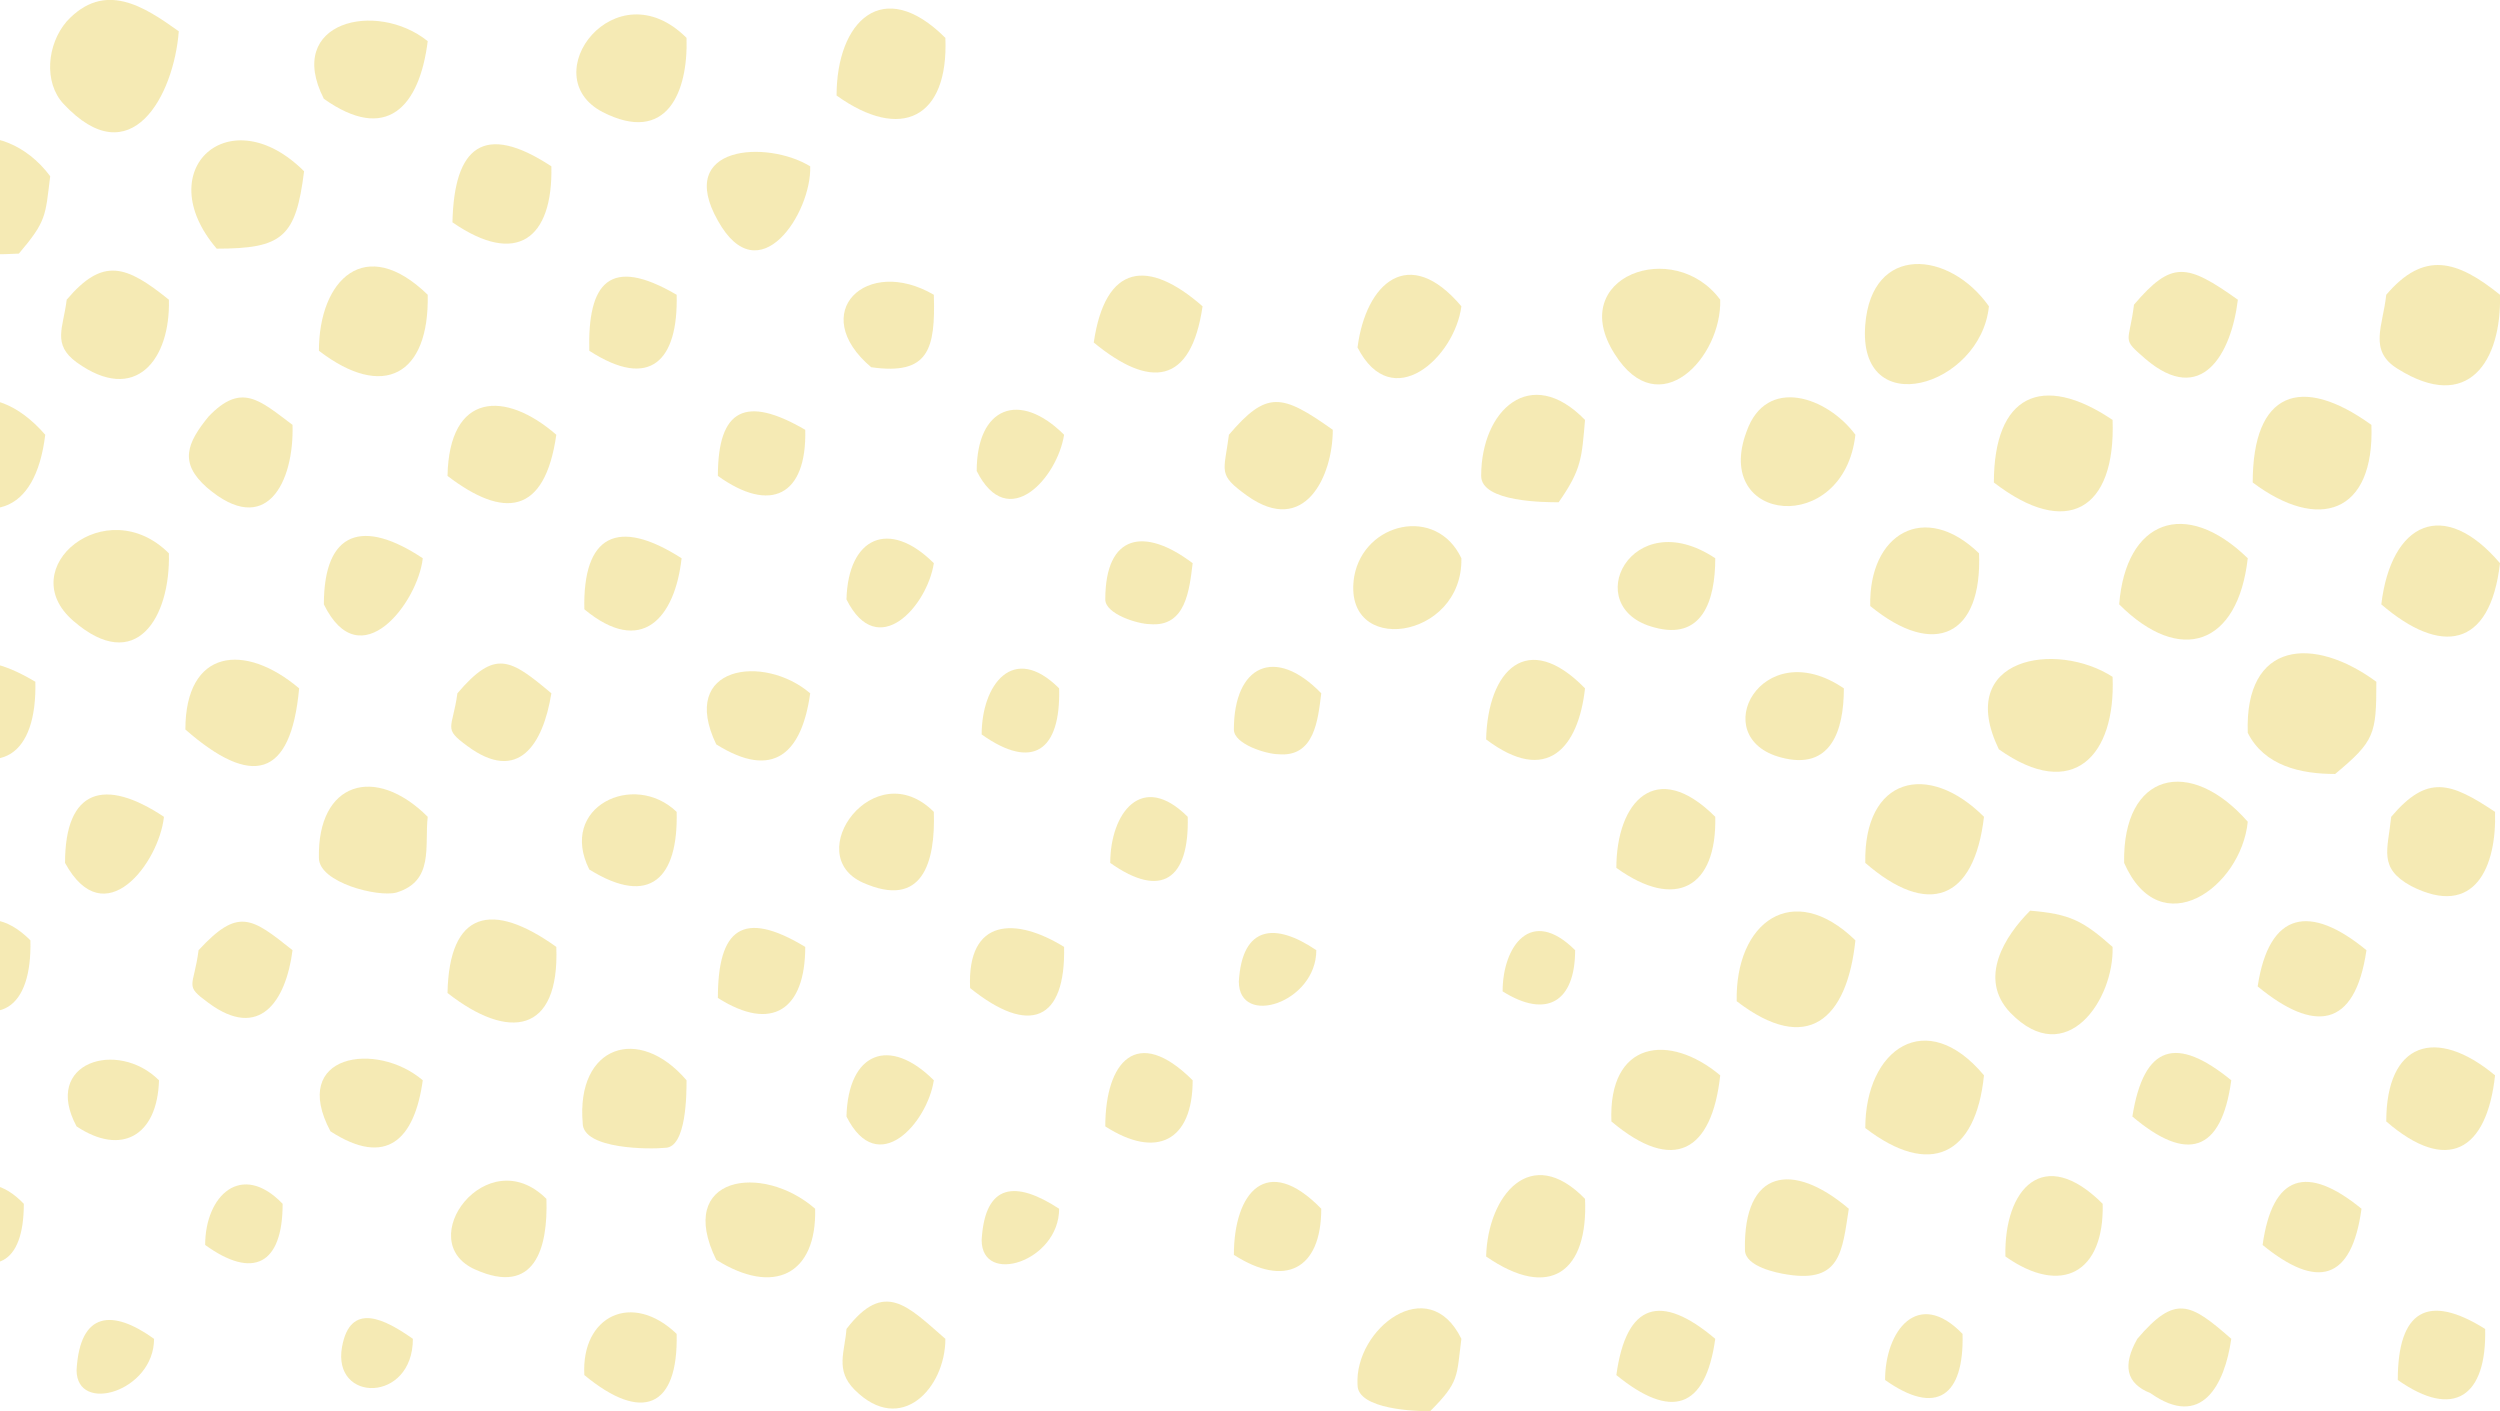<svg width="310" height="175" viewBox="0 0 310 175" fill="none" xmlns="http://www.w3.org/2000/svg">
<g opacity="0.3" clip-path="url(#clip0)">
<path fill-rule="evenodd" clip-rule="evenodd" d="M310 36.552C310.204 44.72 306.116 51.254 297.325 45.741C293.646 43.495 295.486 40.432 295.894 36.552C300.596 31.038 304.685 32.264 310 36.552Z" fill="#DEB905"/>
<path fill-rule="evenodd" clip-rule="evenodd" d="M310 69.837C308.773 80.455 302.641 81.272 295.281 74.942C296.508 64.732 303.049 61.669 310 69.837Z" fill="#DEB905"/>
<path fill-rule="evenodd" clip-rule="evenodd" d="M309.386 100.671C309.591 107.41 306.933 113.944 298.961 109.86C294.872 107.614 296.099 105.368 296.508 101.284C301.005 95.974 303.867 96.995 309.386 100.671Z" fill="#DEB905"/>
<path fill-rule="evenodd" clip-rule="evenodd" d="M309.387 133.343C308.364 142.736 303.458 145.595 295.895 139.061C295.895 129.259 302.027 127.217 309.387 133.343Z" fill="#DEB905"/>
<path fill-rule="evenodd" clip-rule="evenodd" d="M308.16 164.79C308.364 173.162 304.276 176.021 297.325 171.12C297.325 162.544 301.005 160.298 308.16 164.79Z" fill="#DEB905"/>
<path fill-rule="evenodd" clip-rule="evenodd" d="M294.668 84.539C294.668 91.073 294.463 91.89 289.557 95.974C285.264 95.974 280.767 94.953 278.723 90.869C278.314 79.434 286.9 78.821 294.668 84.539Z" fill="#DEB905"/>
<path fill-rule="evenodd" clip-rule="evenodd" d="M294.055 52.684C294.463 63.711 287.513 65.957 279.336 59.831C279.336 48.6 285.264 46.354 294.055 52.684Z" fill="#DEB905"/>
<path fill-rule="evenodd" clip-rule="evenodd" d="M293.441 117.824C292.01 127.626 286.9 128.034 279.949 122.316C281.38 112.923 286.491 112.106 293.441 117.824Z" fill="#DEB905"/>
<path fill-rule="evenodd" clip-rule="evenodd" d="M292.828 149.883C291.601 158.868 287.309 159.889 280.562 154.376C281.789 145.595 286.082 144.37 292.828 149.883Z" fill="#DEB905"/>
<path fill-rule="evenodd" clip-rule="evenodd" d="M278.723 69.224C277.496 80.047 270.341 82.497 262.778 74.942C263.595 64.527 270.955 61.669 278.723 69.224Z" fill="#DEB905"/>
<path fill-rule="evenodd" clip-rule="evenodd" d="M278.723 101.896C277.905 110.064 267.888 117.211 263.391 107.001C263.186 95.77 271.568 93.728 278.723 101.896Z" fill="#DEB905"/>
<path fill-rule="evenodd" clip-rule="evenodd" d="M277.496 37.164C276.679 43.903 272.999 50.438 266.048 44.516C262.982 41.861 264.004 42.678 264.617 37.777C269.319 32.264 271.159 32.672 277.496 37.164Z" fill="#DEB905"/>
<path fill-rule="evenodd" clip-rule="evenodd" d="M276.679 133.956C275.452 142.941 271.159 144.166 264.413 138.448C265.844 129.463 269.933 128.442 276.679 133.956Z" fill="#DEB905"/>
<path fill-rule="evenodd" clip-rule="evenodd" d="M276.678 166.015C275.861 171.733 272.999 177.246 266.662 172.754C263.595 171.529 263.186 169.283 265.026 166.015C269.728 160.502 271.568 161.523 276.678 166.015Z" fill="#DEB905"/>
<path fill-rule="evenodd" clip-rule="evenodd" d="M261.96 52.071C262.369 63.302 256.236 66.774 247.241 59.831C247.241 49.008 253.17 46.149 261.96 52.071Z" fill="#DEB905"/>
<path fill-rule="evenodd" clip-rule="evenodd" d="M261.96 83.926C262.369 93.728 257.054 99.446 247.855 92.911C242.335 81.476 255.009 79.434 261.96 83.926Z" fill="#DEB905"/>
<path fill-rule="evenodd" clip-rule="evenodd" d="M261.96 117.416C262.164 123.95 256.236 132.731 249.286 125.584C245.197 121.295 248.672 115.986 251.739 112.923C256.645 113.331 258.28 114.148 261.96 117.416Z" fill="#DEB905"/>
<path fill-rule="evenodd" clip-rule="evenodd" d="M260.733 149.271C260.938 157.847 255.623 160.706 248.672 155.805C248.468 147.433 253.374 141.919 260.733 149.271Z" fill="#DEB905"/>
<path fill-rule="evenodd" clip-rule="evenodd" d="M246.628 37.981C245.606 47.987 230.274 52.48 231.296 40.227C232.114 30.222 241.722 31.038 246.628 37.981Z" fill="#DEB905"/>
<path fill-rule="evenodd" clip-rule="evenodd" d="M246.015 101.283C244.788 111.698 239.064 113.74 231.296 107.001C231.092 96.383 239.064 94.341 246.015 101.283Z" fill="#DEB905"/>
<path fill-rule="evenodd" clip-rule="evenodd" d="M246.015 133.343C244.993 143.349 239.269 146.004 231.296 139.878C231.296 130.076 238.86 124.767 246.015 133.343Z" fill="#DEB905"/>
<path fill-rule="evenodd" clip-rule="evenodd" d="M245.401 68.612C245.81 78.822 239.882 81.68 231.909 75.146C231.705 66.161 238.655 62.077 245.401 68.612Z" fill="#DEB905"/>
<path fill-rule="evenodd" clip-rule="evenodd" d="M243.357 165.403C243.562 173.162 240.086 175.613 233.749 171.12C233.749 164.994 237.838 159.685 243.357 165.403Z" fill="#DEB905"/>
<path fill-rule="evenodd" clip-rule="evenodd" d="M230.07 53.909C228.639 66.569 212.285 64.936 216.578 53.501C219.031 46.558 226.594 49.212 230.07 53.909Z" fill="#DEB905"/>
<path fill-rule="evenodd" clip-rule="evenodd" d="M230.07 116.599C229.047 126.4 224.141 130.893 215.351 124.154C215.147 114.352 222.301 109.043 230.07 116.599Z" fill="#DEB905"/>
<path fill-rule="evenodd" clip-rule="evenodd" d="M229.252 149.883C228.434 155.193 228.23 159.072 221.688 158.051C220.257 157.847 216.373 157.03 216.373 154.988C216.169 144.983 222.301 143.962 229.252 149.883Z" fill="#DEB905"/>
<path fill-rule="evenodd" clip-rule="evenodd" d="M228.639 85.356C228.639 90.665 227.003 95.566 220.87 93.932C211.467 91.482 218.417 78.413 228.639 85.356Z" fill="#DEB905"/>
<path fill-rule="evenodd" clip-rule="evenodd" d="M213.307 37.164C213.511 44.312 205.743 52.684 200.224 43.903C194.091 34.306 207.583 29.405 213.307 37.164Z" fill="#DEB905"/>
<path fill-rule="evenodd" clip-rule="evenodd" d="M213.307 133.343C212.285 142.736 207.583 145.595 199.815 139.061C199.406 129.055 206.97 128.034 213.307 133.343Z" fill="#DEB905"/>
<path fill-rule="evenodd" clip-rule="evenodd" d="M212.693 69.224C212.693 74.533 211.058 79.434 205.13 77.8C195.726 75.35 202.268 62.281 212.693 69.224Z" fill="#DEB905"/>
<path fill-rule="evenodd" clip-rule="evenodd" d="M212.693 101.284C212.898 110.064 207.787 112.923 200.428 107.614C200.428 99.446 205.334 93.932 212.693 101.284Z" fill="#DEB905"/>
<path fill-rule="evenodd" clip-rule="evenodd" d="M212.693 166.015C211.467 174.796 207.174 176.021 200.428 170.508C201.655 161.523 205.947 160.298 212.693 166.015Z" fill="#DEB905"/>
<path fill-rule="evenodd" clip-rule="evenodd" d="M196.544 52.071C196.135 56.768 196.135 58.197 193.273 62.281C191.638 62.281 183.665 62.281 183.665 59.014C183.665 50.846 189.798 45.128 196.544 52.071Z" fill="#DEB905"/>
<path fill-rule="evenodd" clip-rule="evenodd" d="M196.544 85.356C195.726 92.707 191.842 97.404 184.279 91.686C184.483 83.11 189.389 78.005 196.544 85.356Z" fill="#DEB905"/>
<path fill-rule="evenodd" clip-rule="evenodd" d="M196.544 148.658C196.953 157.643 192.251 161.319 184.279 155.805C184.483 148.25 189.798 141.715 196.544 148.658Z" fill="#DEB905"/>
<path fill-rule="evenodd" clip-rule="evenodd" d="M195.317 117.824C195.317 124.154 191.842 126.4 186.323 122.929C186.323 117.415 189.798 112.31 195.317 117.824Z" fill="#DEB905"/>
<path fill-rule="evenodd" clip-rule="evenodd" d="M181.212 37.981C180.395 44.312 172.626 51.459 168.333 43.086C169.356 35.123 174.671 30.222 181.212 37.981Z" fill="#DEB905"/>
<path fill-rule="evenodd" clip-rule="evenodd" d="M181.212 69.224C181.416 79.434 166.289 81.476 167.924 71.47C169.151 64.731 178.146 62.69 181.212 69.224Z" fill="#DEB905"/>
<path fill-rule="evenodd" clip-rule="evenodd" d="M181.212 166.015C180.599 170.712 181.008 171.324 177.328 175C175.693 175 168.334 174.796 168.334 171.733C167.925 164.79 177.124 157.643 181.212 166.015Z" fill="#DEB905"/>
<path fill-rule="evenodd" clip-rule="evenodd" d="M165.267 53.296C165.267 59.014 161.792 66.569 154.637 61.464C150.957 58.81 151.775 58.606 152.388 53.909C157.09 48.396 158.93 48.804 165.267 53.296Z" fill="#DEB905"/>
<path fill-rule="evenodd" clip-rule="evenodd" d="M163.836 85.969C163.427 89.236 163.018 93.932 158.521 93.524C157.09 93.524 153.001 92.299 153.001 90.461C153.001 82.497 158.112 80.047 163.836 85.969Z" fill="#DEB905"/>
<path fill-rule="evenodd" clip-rule="evenodd" d="M163.836 149.883C163.836 157.439 159.339 159.685 153.001 155.601C153.001 147.841 157.09 142.94 163.836 149.883Z" fill="#DEB905"/>
<path fill-rule="evenodd" clip-rule="evenodd" d="M163.223 117.824C163.223 124.358 153.615 127.421 153.615 121.704C154.024 114.761 158.112 114.352 163.223 117.824Z" fill="#DEB905"/>
<path fill-rule="evenodd" clip-rule="evenodd" d="M149.118 37.981C147.687 47.783 142.576 48.191 135.625 42.474C137.056 32.672 142.372 32.059 149.118 37.981Z" fill="#DEB905"/>
<path fill-rule="evenodd" clip-rule="evenodd" d="M147.891 69.837C147.482 73.104 147.073 77.8 142.576 77.392C141.145 77.392 137.056 76.167 137.056 74.329C137.056 66.161 141.963 65.344 147.891 69.837Z" fill="#DEB905"/>
<path fill-rule="evenodd" clip-rule="evenodd" d="M147.891 133.956C147.891 141.511 143.394 143.757 137.056 139.673C137.056 131.71 140.94 127.013 147.891 133.956Z" fill="#DEB905"/>
<path fill-rule="evenodd" clip-rule="evenodd" d="M147.278 101.283C147.482 109.043 144.007 111.493 137.67 107.001C137.67 100.875 141.554 95.566 147.278 101.283Z" fill="#DEB905"/>
<path fill-rule="evenodd" clip-rule="evenodd" d="M131.946 53.909C131.128 59.218 124.995 66.161 121.111 58.401C121.111 50.438 126.426 48.396 131.946 53.909Z" fill="#DEB905"/>
<path fill-rule="evenodd" clip-rule="evenodd" d="M131.946 117.415C132.15 126.604 127.653 128.442 120.294 122.52C119.885 113.74 126.017 113.74 131.946 117.415Z" fill="#DEB905"/>
<path fill-rule="evenodd" clip-rule="evenodd" d="M131.333 85.356C131.537 93.116 128.062 95.566 121.725 91.074C121.725 84.948 125.609 79.638 131.333 85.356Z" fill="#DEB905"/>
<path fill-rule="evenodd" clip-rule="evenodd" d="M131.333 149.883C131.333 156.418 121.725 159.481 121.725 153.763C122.133 146.616 126.018 146.412 131.333 149.883Z" fill="#DEB905"/>
<path fill-rule="evenodd" clip-rule="evenodd" d="M117.227 4.697C117.636 14.702 111.708 17.561 103.735 11.844C103.735 2.655 109.459 -3.063 117.227 4.697Z" fill="#DEB905"/>
<path fill-rule="evenodd" clip-rule="evenodd" d="M117.227 166.015C117.227 172.141 111.708 178.063 105.984 172.345C103.531 169.895 104.757 167.649 104.962 164.79C109.664 158.664 112.526 161.931 117.227 166.015Z" fill="#DEB905"/>
<path fill-rule="evenodd" clip-rule="evenodd" d="M115.796 36.552C116.001 43.29 115.183 46.558 108.028 45.537C100.055 38.798 107.415 31.651 115.796 36.552Z" fill="#DEB905"/>
<path fill-rule="evenodd" clip-rule="evenodd" d="M115.796 69.837C114.978 75.146 108.846 82.089 104.962 74.329C105.166 66.57 110.277 64.323 115.796 69.837Z" fill="#DEB905"/>
<path fill-rule="evenodd" clip-rule="evenodd" d="M115.796 100.671C116.001 107.001 114.365 112.719 107.006 109.452C99.238 105.98 108.437 93.32 115.796 100.671Z" fill="#DEB905"/>
<path fill-rule="evenodd" clip-rule="evenodd" d="M115.796 133.956C114.978 139.265 108.846 146.208 104.962 138.448C105.166 130.484 110.277 128.442 115.796 133.956Z" fill="#DEB905"/>
<path fill-rule="evenodd" clip-rule="evenodd" d="M101.078 149.883C101.282 158.051 95.967 160.706 88.812 156.214C83.701 145.799 94.536 144.166 101.078 149.883Z" fill="#DEB905"/>
<path fill-rule="evenodd" clip-rule="evenodd" d="M100.464 20.624C100.669 26.342 94.127 36.552 89.017 27.363C83.702 17.97 95.149 17.357 100.464 20.624Z" fill="#DEB905"/>
<path fill-rule="evenodd" clip-rule="evenodd" d="M100.464 85.969C99.442 93.32 95.967 96.791 88.812 92.299C84.11 82.497 94.74 81.068 100.464 85.969Z" fill="#DEB905"/>
<path fill-rule="evenodd" clip-rule="evenodd" d="M99.851 53.296C100.056 61.465 95.558 63.711 89.017 59.014C89.017 50.642 92.492 49.008 99.851 53.296Z" fill="#DEB905"/>
<path fill-rule="evenodd" clip-rule="evenodd" d="M99.851 117.415C99.851 125.175 95.763 128.034 89.017 123.746C89.017 115.169 92.083 112.719 99.851 117.415Z" fill="#DEB905"/>
<path fill-rule="evenodd" clip-rule="evenodd" d="M85.132 4.697C85.337 11.435 82.679 17.97 74.707 13.886C66.121 9.393 76.342 -4.084 85.132 4.697Z" fill="#DEB905"/>
<path fill-rule="evenodd" clip-rule="evenodd" d="M85.132 133.956C85.132 135.589 85.132 142.328 82.475 142.328C80.635 142.532 72.254 142.532 72.254 139.265C71.436 129.667 79.204 127.013 85.132 133.956Z" fill="#DEB905"/>
<path fill-rule="evenodd" clip-rule="evenodd" d="M84.519 69.224C83.701 76.575 79.613 81.476 72.458 75.554C72.254 66.365 76.547 64.119 84.519 69.224Z" fill="#DEB905"/>
<path fill-rule="evenodd" clip-rule="evenodd" d="M83.906 36.552C84.11 44.72 80.635 48.395 73.071 43.495C72.867 35.123 75.525 31.651 83.906 36.552Z" fill="#DEB905"/>
<path fill-rule="evenodd" clip-rule="evenodd" d="M83.906 100.671C84.11 108.839 80.635 112.515 73.072 107.818C69.187 100.058 78.591 95.566 83.906 100.671Z" fill="#DEB905"/>
<path fill-rule="evenodd" clip-rule="evenodd" d="M83.906 165.403C84.111 174.592 79.613 176.43 72.458 170.508C72.049 163.157 78.387 160.094 83.906 165.403Z" fill="#DEB905"/>
<path fill-rule="evenodd" clip-rule="evenodd" d="M68.983 53.909C67.552 63.915 62.441 64.323 55.491 59.014C55.695 48.6 62.646 48.396 68.983 53.909Z" fill="#DEB905"/>
<path fill-rule="evenodd" clip-rule="evenodd" d="M68.983 117.415C69.392 128.238 63.055 129.055 55.491 123.133C55.695 112.923 61.01 111.698 68.983 117.415Z" fill="#DEB905"/>
<path fill-rule="evenodd" clip-rule="evenodd" d="M68.37 20.624C68.574 29.609 64.077 33.081 56.104 27.567C56.309 18.174 59.988 15.111 68.37 20.624Z" fill="#DEB905"/>
<path fill-rule="evenodd" clip-rule="evenodd" d="M68.37 85.968C67.348 92.299 64.281 97.199 57.944 92.503C54.878 90.257 56.104 90.461 56.718 85.968C61.419 80.455 63.259 81.68 68.37 85.968Z" fill="#DEB905"/>
<path fill-rule="evenodd" clip-rule="evenodd" d="M67.757 148.658C67.961 154.784 66.326 160.706 58.966 157.439C50.994 153.967 60.397 141.307 67.757 148.658Z" fill="#DEB905"/>
<path fill-rule="evenodd" clip-rule="evenodd" d="M53.038 5.105C52.016 13.273 47.927 17.765 40.159 12.252C35.253 2.655 46.701 -8.60691e-05 53.038 5.105Z" fill="#DEB905"/>
<path fill-rule="evenodd" clip-rule="evenodd" d="M53.038 36.552C53.242 46.558 47.518 49.621 39.546 43.495C39.546 34.714 45.27 28.997 53.038 36.552Z" fill="#DEB905"/>
<path fill-rule="evenodd" clip-rule="evenodd" d="M53.038 101.284C52.629 104.959 53.855 109.247 49.154 110.677C46.905 111.289 39.546 109.452 39.546 106.389C39.341 96.995 46.496 94.749 53.038 101.284Z" fill="#DEB905"/>
<path fill-rule="evenodd" clip-rule="evenodd" d="M52.425 69.224C51.811 74.737 44.656 84.131 40.159 74.942C40.159 65.753 45.065 64.323 52.425 69.224Z" fill="#DEB905"/>
<path fill-rule="evenodd" clip-rule="evenodd" d="M52.425 133.956C51.403 141.307 47.927 144.778 40.977 140.286C35.866 130.688 46.701 129.055 52.425 133.956Z" fill="#DEB905"/>
<path fill-rule="evenodd" clip-rule="evenodd" d="M51.198 166.015C51.198 173.979 41.181 173.979 42.408 167.036C43.43 161.319 47.723 163.565 51.198 166.015Z" fill="#DEB905"/>
<path fill-rule="evenodd" clip-rule="evenodd" d="M37.706 21.237C36.684 29.405 35.048 30.834 26.871 30.834C18.49 21.032 28.507 12.048 37.706 21.237Z" fill="#DEB905"/>
<path fill-rule="evenodd" clip-rule="evenodd" d="M37.093 85.356C36.071 96.587 31.164 97.608 22.987 90.461C22.987 80.455 30.347 79.638 37.093 85.356Z" fill="#DEB905"/>
<path fill-rule="evenodd" clip-rule="evenodd" d="M36.275 52.684C36.479 59.831 33.004 66.774 25.645 60.443C22.17 57.38 23.192 54.93 25.849 51.663C29.938 47.374 32.186 49.621 36.275 52.684Z" fill="#DEB905"/>
<path fill-rule="evenodd" clip-rule="evenodd" d="M36.275 117.824C35.457 124.154 32.187 129.055 25.849 124.358C22.783 122.112 24.009 122.521 24.623 117.824C29.529 112.515 31.164 113.74 36.275 117.824Z" fill="#DEB905"/>
<path fill-rule="evenodd" clip-rule="evenodd" d="M35.048 149.271C35.048 156.826 31.369 158.664 25.44 154.376C25.44 148.25 29.938 143.961 35.048 149.271Z" fill="#DEB905"/>
<path fill-rule="evenodd" clip-rule="evenodd" d="M22.17 3.88C21.556 11.844 16.241 21.849 7.86 12.864C5.407 10.21 5.816 5.513 8.269 2.655C12.971 -2.451 17.877 0.817 22.17 3.88Z" fill="#DEB905"/>
<path fill-rule="evenodd" clip-rule="evenodd" d="M20.943 37.164C21.147 44.516 16.855 50.233 9.495 44.924C6.429 42.678 7.86 40.636 8.269 37.164C12.766 31.855 15.628 32.876 20.943 37.164Z" fill="#DEB905"/>
<path fill-rule="evenodd" clip-rule="evenodd" d="M20.943 68.612C21.148 76.575 16.855 83.722 9.087 76.984C1.523 70.449 13.175 60.852 20.943 68.612Z" fill="#DEB905"/>
<path fill-rule="evenodd" clip-rule="evenodd" d="M20.33 101.284C19.717 107.001 12.971 115.986 8.064 107.001C8.064 97.812 12.971 96.383 20.33 101.284Z" fill="#DEB905"/>
<path fill-rule="evenodd" clip-rule="evenodd" d="M19.717 133.956C19.512 140.898 15.015 143.349 9.495 139.673C5.202 131.709 14.606 128.851 19.717 133.956Z" fill="#DEB905"/>
<path fill-rule="evenodd" clip-rule="evenodd" d="M19.103 166.015C19.103 172.55 9.495 175.408 9.495 169.895C9.904 162.544 13.993 162.34 19.103 166.015Z" fill="#DEB905"/>
<path fill-rule="evenodd" clip-rule="evenodd" d="M6.225 21.85C5.611 26.75 5.816 27.363 2.341 31.447C-1.952 31.651 -7.472 31.855 -8.698 26.955C-10.947 15.928 0.296 13.886 6.225 21.85Z" fill="#DEB905"/>
<path fill-rule="evenodd" clip-rule="evenodd" d="M5.611 53.909C4.385 63.915 -1.544 65.548 -9.107 59.627C-9.107 49.008 -1.135 46.149 5.611 53.909Z" fill="#DEB905"/>
<path fill-rule="evenodd" clip-rule="evenodd" d="M4.385 84.539C4.589 93.524 0.092 96.995 -7.676 91.482C-7.881 82.293 -3.792 79.638 4.385 84.539Z" fill="#DEB905"/>
<path fill-rule="evenodd" clip-rule="evenodd" d="M3.771 116.599C3.976 124.971 -0.113 128.034 -7.063 122.929C-7.268 116.599 -2.361 110.473 3.771 116.599Z" fill="#DEB905"/>
<path fill-rule="evenodd" clip-rule="evenodd" d="M2.954 149.271C2.954 156.826 -0.726 158.664 -6.654 154.376C-6.45 148.454 -2.157 143.962 2.954 149.271Z" fill="#DEB905"/>
</g>
<defs>
<clipPath id="clip0">
<rect width="462" height="175" fill="white" transform="translate(-152)"/>
</clipPath>
</defs>
</svg>
